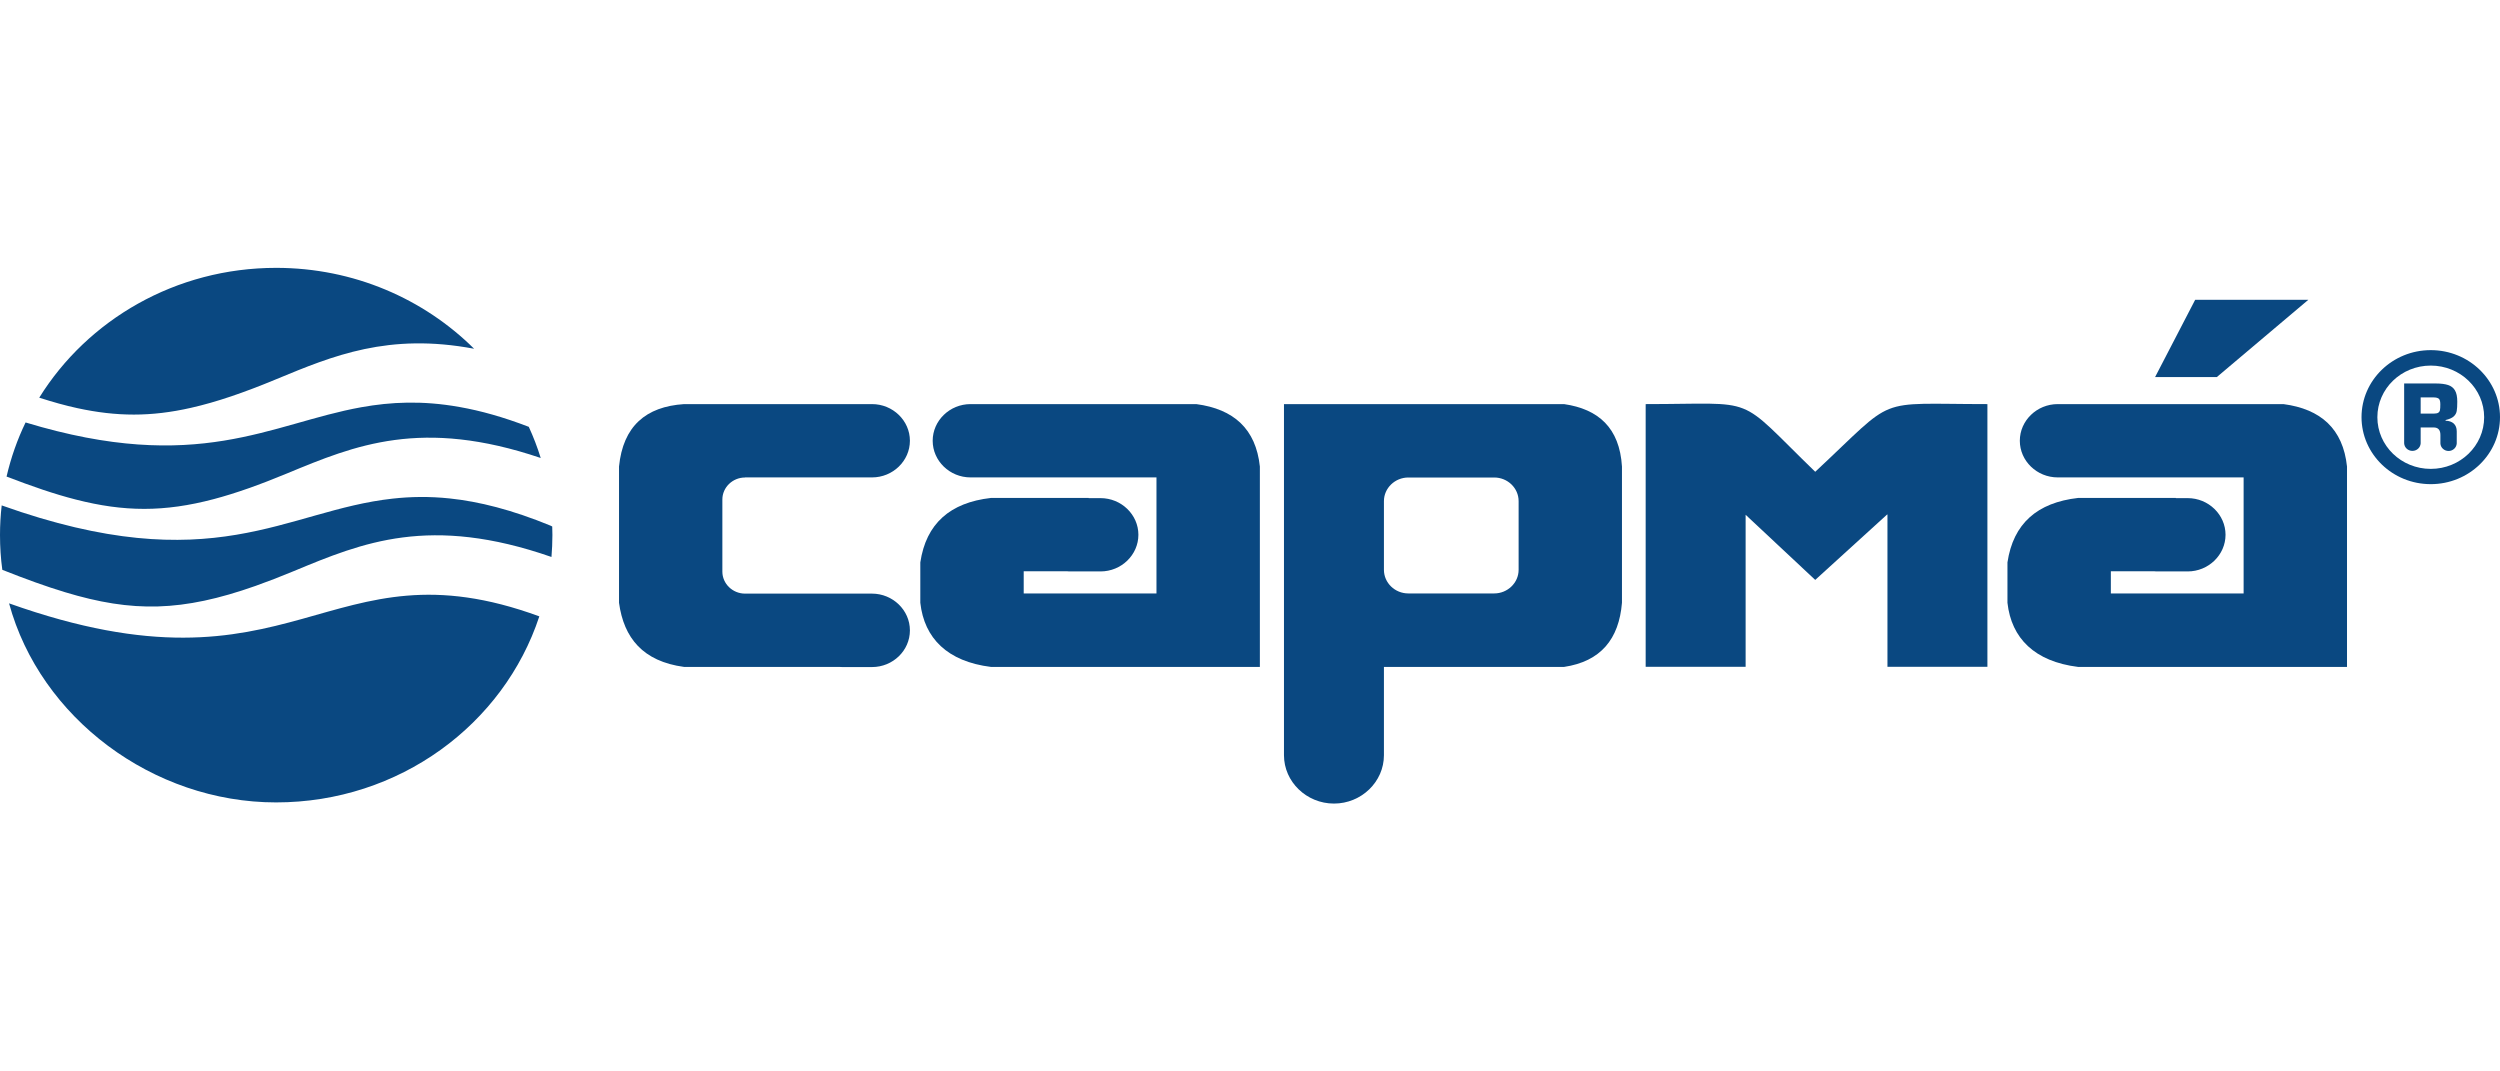 <svg width="56" height="24" viewBox="0 0 56 24" fill="none" xmlns="http://www.w3.org/2000/svg">
<path fill-rule="evenodd" clip-rule="evenodd" d="M24.386 11.158H24.652C25.118 11.158 25.5 11.528 25.5 11.979C25.5 12.43 25.118 12.8 24.652 12.8H23.983C23.955 12.8 23.928 12.8 23.901 12.796H22.931V13.293H25.905V10.694H21.74C21.274 10.694 20.892 10.324 20.892 9.873C20.892 9.422 21.274 9.052 21.74 9.052H26.797C27.634 9.163 28.131 9.605 28.221 10.45V14.939H22.197C21.225 14.818 20.703 14.299 20.615 13.502V12.598C20.745 11.726 21.284 11.258 22.197 11.154H24.386V11.158Z" fill="#0A4881"/>
<path fill-rule="evenodd" clip-rule="evenodd" d="M31 16.917C31 17.512 30.496 18 29.881 18C29.266 18 28.761 17.512 28.761 16.917V9.052H35.035C35.801 9.163 36.279 9.581 36.332 10.45V13.502C36.265 14.317 35.856 14.816 35.035 14.939H31V16.917ZM33.47 10.696C33.772 10.696 34.017 10.934 34.017 11.225V12.764C34.017 13.055 33.77 13.293 33.47 13.293H31.547C31.245 13.293 31 13.055 31 12.764V11.225C31 10.934 31.247 10.696 31.547 10.696H33.47Z" fill="#0A4881"/>
<path fill-rule="evenodd" clip-rule="evenodd" d="M16.689 10.696C16.41 10.696 16.181 10.918 16.181 11.188V12.805C16.181 13.075 16.41 13.297 16.689 13.297H19.534C20 13.299 20.382 13.668 20.382 14.121C20.382 14.574 20 14.942 19.534 14.942H18.865C18.842 14.942 18.82 14.942 18.797 14.939H15.323C14.403 14.815 13.973 14.291 13.866 13.502V10.45C13.956 9.548 14.466 9.108 15.323 9.052H19.534C20 9.052 20.382 9.422 20.382 9.873C20.382 10.324 20 10.694 19.534 10.694H16.689V10.696Z" fill="#0A4881"/>
<path fill-rule="evenodd" clip-rule="evenodd" d="M48.739 11.158H49.004C49.47 11.158 49.852 11.528 49.852 11.979C49.852 12.43 49.47 12.8 49.004 12.8H48.335C48.307 12.8 48.28 12.8 48.253 12.796H47.283V13.293H50.257V10.694H46.093C45.626 10.694 45.244 10.324 45.244 9.873C45.244 9.422 45.626 9.052 46.093 9.052H51.15C51.986 9.163 52.483 9.605 52.573 10.45V14.939H46.549C45.577 14.818 45.055 14.299 44.967 13.502V12.598C45.097 11.726 45.636 11.258 46.549 11.154H48.739V11.158Z" fill="#0A4881"/>
<path fill-rule="evenodd" clip-rule="evenodd" d="M36.863 9.052C39.437 9.052 38.85 8.814 40.661 10.568C42.518 8.838 41.941 9.052 44.518 9.052V14.937H42.279V11.526H42.27L40.661 12.99L39.102 11.531V14.937H36.863V9.052Z" fill="#0A4881"/>
<path fill-rule="evenodd" clip-rule="evenodd" d="M48.274 8.446L49.172 6.715H51.707L49.657 8.446H48.274Z" fill="#0A4881"/>
<path fill-rule="evenodd" clip-rule="evenodd" d="M12.08 13.809C11.283 16.225 8.945 17.974 6.184 17.974C3.423 17.974 0.9 16.081 0.203 13.515C6.658 15.815 7.29 12.049 12.082 13.807M12.343 11.781H12.336C12.336 11.781 12.353 11.785 12.343 11.781ZM12.37 11.796C12.372 11.858 12.374 11.921 12.374 11.984C12.374 12.151 12.366 12.313 12.353 12.476C9.629 11.528 8.123 12.152 6.583 12.792C6.28 12.918 5.993 13.029 5.722 13.125C4.081 13.704 2.971 13.724 1.456 13.265C1.345 13.225 1.234 13.184 1.12 13.138C1.234 13.184 1.347 13.225 1.456 13.265C1.028 13.136 0.565 12.968 0.052 12.764C0.017 12.509 0 12.249 0 11.984C0 11.761 0.013 11.539 0.038 11.321C4.782 13.014 6.387 11.433 8.797 11.169C9.195 11.125 9.613 11.117 10.072 11.165C10.729 11.234 11.466 11.418 12.338 11.777L12.37 11.794V11.796ZM11.845 9.561C11.948 9.786 12.038 10.019 12.112 10.259C9.443 9.355 7.953 9.973 6.429 10.605C5.819 10.858 5.284 11.049 4.789 11.18C3.678 11.474 2.776 11.467 1.695 11.189C1.223 11.069 0.718 10.895 0.147 10.675C0.245 10.252 0.388 9.845 0.573 9.463C4.436 10.636 6.054 9.49 8.093 9.122C8.752 9.004 9.457 8.967 10.295 9.117C10.765 9.2 11.275 9.342 11.845 9.561ZM6.186 6C7.924 6 9.495 6.695 10.62 7.812C8.704 7.451 7.46 7.967 6.194 8.492C5.47 8.793 4.851 9.006 4.279 9.135C3.383 9.339 2.61 9.333 1.735 9.143C1.461 9.084 1.179 9.004 0.879 8.908C1.96 7.167 3.932 6 6.186 6Z" fill="#0A4881"/>
<path fill-rule="evenodd" clip-rule="evenodd" d="M54.449 8.189C55.11 8.189 55.645 8.706 55.645 9.346C55.645 9.986 55.11 10.503 54.449 10.503C53.788 10.503 53.253 9.986 53.253 9.346C53.253 8.706 53.788 8.189 54.449 8.189ZM54.223 9.265H54.51C54.558 9.265 54.594 9.259 54.615 9.246C54.636 9.233 54.649 9.215 54.655 9.187C54.661 9.159 54.663 9.117 54.663 9.056C54.663 8.995 54.653 8.954 54.632 8.934C54.611 8.914 54.571 8.902 54.51 8.902H54.223V9.265ZM54.223 9.575V9.93C54.218 10.025 54.137 10.1 54.038 10.1C53.939 10.1 53.858 10.025 53.853 9.93V8.59H54.565C54.68 8.59 54.772 8.603 54.839 8.625C54.905 8.647 54.957 8.686 54.991 8.745C55.026 8.803 55.043 8.888 55.043 8.995C55.043 9.087 55.039 9.158 55.031 9.204C55.024 9.25 55.001 9.293 54.963 9.328C54.924 9.363 54.865 9.389 54.781 9.409V9.424C54.859 9.426 54.921 9.448 54.965 9.488C55.008 9.529 55.031 9.586 55.031 9.662V9.932C55.026 10.027 54.945 10.102 54.848 10.102C54.751 10.102 54.668 10.027 54.665 9.932V9.744C54.665 9.631 54.615 9.575 54.514 9.575H54.223ZM54.449 7.843C55.306 7.843 56 8.516 56 9.344C56 10.172 55.305 10.845 54.449 10.845C53.593 10.845 52.898 10.172 52.898 9.344C52.898 8.516 53.593 7.843 54.449 7.843Z" fill="#0A4881"/>
</svg>
